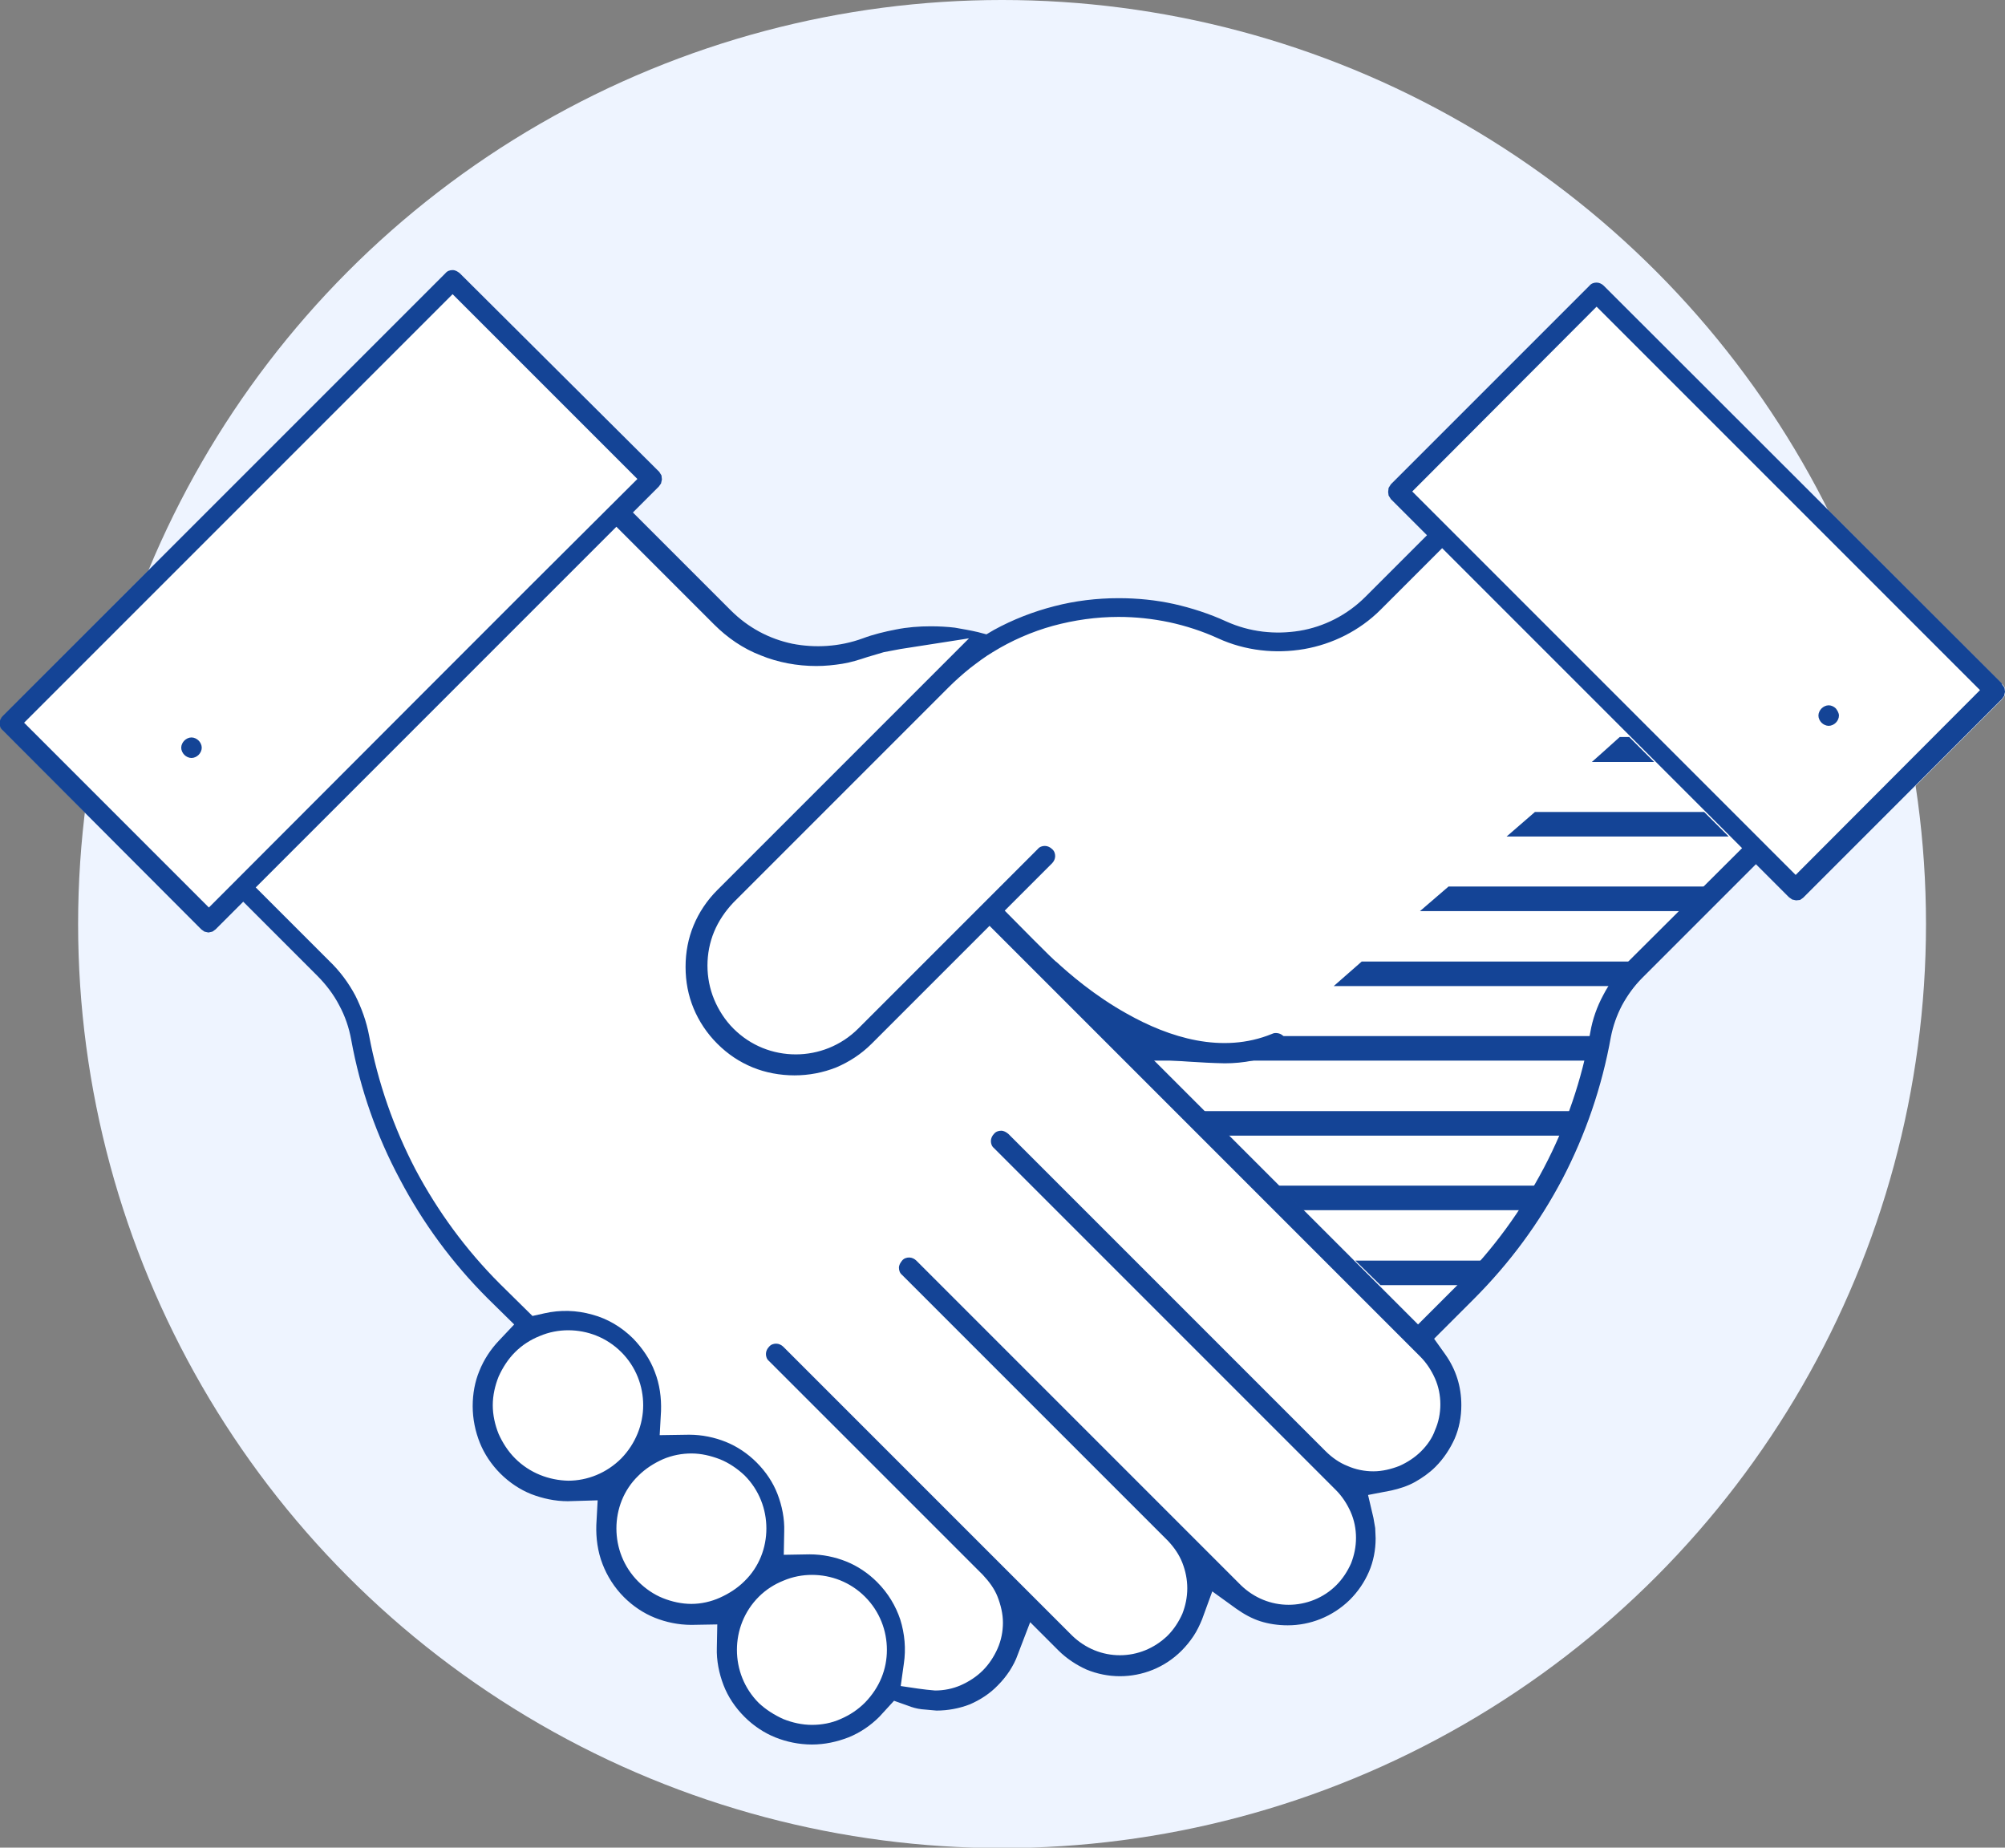 <?xml version="1.0" encoding="utf-8"?>
<!-- Generator: Adobe Illustrator 22.1.0, SVG Export Plug-In . SVG Version: 6.00 Build 0)  -->
<svg version="1.1" id="Слой_1" xmlns="http://www.w3.org/2000/svg" xmlns:xlink="http://www.w3.org/1999/xlink" x="0px" y="0px"
	 viewBox="0 0 449.2 413.9" style="enable-background:new 0 0 449.2 413.9;" xml:space="preserve">
<rect x="0" y="0" width="449.2" height="413.9" fill="#808080" stroke="none"/>
<style type="text/css">
	.st0{fill:#EEF4FF;}
	.st1{fill:#FFFFFF;}
	.st2{fill:#144496;}
	.st3{clip-path:url(#SVGID_2_);}
	.st4{fill:none;}
</style>
<g id="Слой_x0020_1">
	<g id="_879834528">
		<circle class="st0" cx="224.5" cy="207" r="207"/>
		<g>
			<path class="st1" d="M448.4,153.1L359.3,64c-0.4-0.4-1-0.7-1.6-0.7s-1.2,0.2-1.6,0.7l-44.5,44.5l-0.5,0.8l-0.1,0.9l0.1,0.8
				l0.5,0.8l8.1,8.1l-13.8,13.8c-4.1,4.1-9.3,6.7-14.7,7.6c-5.5,0.9-11.2,0.3-16.5-2.1c-3.7-1.7-7.7-3-11.7-3.9
				c-4.1-0.9-8.2-1.3-12.4-1.3c-4.9,0-9.8,0.6-14.4,1.8c-4.7,1.2-9.3,3-13.5,5.3l-1.7,1l-1.9-0.5c-1.7-0.4-3.5-0.7-5.2-1
				c-1.7-0.2-3.5-0.3-5.4-0.3c-2.6,0-5.2,0.2-7.7,0.7c-2.6,0.5-5.1,1.1-7.5,2c-5.2,1.9-10.7,2.2-15.8,1.2c-5.2-1.1-9.9-3.6-13.8-7.5
				l-21.9-21.9l5.8-5.8l0.5-0.7l0.2-0.9l-0.1-0.9l-0.5-0.8L103,61.2c-0.5-0.4-1-0.7-1.6-0.7c-0.6,0-1.2,0.2-1.6,0.7L0.7,160.4
				c-0.4,0.4-0.7,1-0.7,1.6c0,0.6,0.2,1.2,0.7,1.6l44.5,44.6l0.7,0.5l0.9,0.2l0.9-0.2l0.7-0.5l6.2-6.2l16.5,16.5c2,2,3.7,4.2,5,6.7
				c1.3,2.4,2.2,5,2.7,7.8c2,11,5.7,21.5,10.9,31.2c5.1,9.7,11.7,18.7,19.6,26.6l6,5.9l-3.4,3.6c-1.9,2-3.4,4.3-4.4,6.8
				c-1,2.4-1.5,5.1-1.5,7.9c0,2.9,0.6,5.7,1.6,8.2c1,2.5,2.6,4.9,4.6,6.9c2,2,4.4,3.6,6.9,4.6c2.6,1,5.4,1.6,8.2,1.6l6.7-0.2
				l-0.3,5.5c-0.1,2.9,0.3,6,1.4,8.8c1,2.6,2.6,5.2,4.8,7.4c2,2,4.4,3.6,6.9,4.6c2.5,1,5.3,1.6,8.2,1.6l5.8-0.1l-0.1,5.2
				c-0.1,2.9,0.5,5.8,1.5,8.4c1,2.6,2.6,5,4.7,7.1c2,2,4.4,3.6,6.9,4.6c2.5,1,5.3,1.6,8.2,1.6s5.6-0.6,8.2-1.6
				c2.5-1,4.9-2.6,6.9-4.6l3.3-3.6l3.1,1.1c1,0.4,2.1,0.7,3.1,0.8l3.3,0.3c2.6,0,5.2-0.5,7.5-1.4c2.3-1,4.5-2.4,6.3-4.3
				c1-1,1.8-2,2.6-3.2c0.7-1.1,1.4-2.4,1.8-3.6l2.8-7.3l6.3,6.3c1.9,1.9,4.1,3.3,6.3,4.3c2.4,1,5,1.5,7.5,1.5c5,0,10-1.9,13.8-5.7
				c1-1,1.9-2.1,2.7-3.3c0.8-1.2,1.4-2.5,1.9-3.7l2.3-6.3l5.4,3.9c1.7,1.2,3.5,2.2,5.4,2.8c1.9,0.6,4,0.9,6.1,0.9
				c5,0,10-1.9,13.9-5.7c1.9-1.9,3.3-4,4.3-6.3c1-2.3,1.5-4.9,1.5-7.5l-0.1-2.3l-0.4-2.3l-1.2-5.1l5.2-1c1.8-0.4,3.7-1,5.3-1.9
				c1.6-0.9,3.2-2,4.6-3.4c1.9-1.9,3.3-4.1,4.3-6.3c1-2.3,1.5-4.9,1.5-7.5c0-2.1-0.3-4.1-0.9-6c-0.6-1.9-1.5-3.7-2.7-5.4l-2.5-3.5
				l8.9-8.9c8.1-8.1,14.7-17.1,19.9-27c5.1-9.8,8.8-20.5,10.8-31.7c0.5-2.5,1.3-4.8,2.5-7.1c1.2-2.2,2.7-4.3,4.5-6.1l25.5-25.5
				l7.4,7.4l0.7,0.5l0.9,0.2l0.9-0.1l0.7-0.5l44.5-44.5l0.5-0.7l0.2-0.9l-0.1-0.9l-0.5-0.7L448.4,153.1z"/>
			<path class="st2" d="M398.7,192.4l-82.3-82.3l41.3-41.4l85.9,85.9L402.3,196L398.7,192.4z M364.6,215.6c-2.2,2.2-4,4.6-5.4,7.3
				c-1.4,2.6-2.4,5.4-2.9,8.3c-1.9,10.7-5.4,20.9-10.4,30.4c-5,9.5-11.3,18.2-19,25.9l-9.2,9.2l-59.4-59.4
				c5.3,0.3,10.7,0.8,16.1,0.9c2.1,0,4.2-0.2,6.2-0.6c2.1-0.4,4.2-1,6.2-1.8c0.6-0.2,1-0.7,1.2-1.2c0.2-0.5,0.3-1.2,0-1.8
				c-0.2-0.5-0.7-1-1.2-1.2c-0.5-0.2-1.2-0.3-1.8,0c-11.2,4.6-23.1,0.8-32.5-4.5c-7.4-4.1-13.2-9.2-15.8-11.6
				c-0.3,0-10.3-10.2-11.6-11.5l10.6-10.6c0.4-0.4,0.7-1,0.7-1.6c0-0.6-0.2-1.2-0.7-1.6c-0.4-0.4-1-0.7-1.6-0.7s-1.2,0.2-1.6,0.7
				l-40.2,40.2c-3.9,3.9-9,5.8-14,5.8c-5.1,0-10.1-1.9-14-5.8c-1.8-1.8-3.3-4.1-4.3-6.5c-1-2.4-1.5-5-1.5-7.6s0.5-5.2,1.5-7.6
				c1-2.4,2.5-4.6,4.3-6.5l48.3-48.3c1.5-1.5,3.1-2.9,4.7-4.2c1.7-1.3,3.4-2.6,5.1-3.6c4.2-2.6,8.8-4.6,13.5-5.9
				c4.8-1.3,9.7-2,14.7-2c3.8,0,7.6,0.4,11.4,1.2c3.7,0.8,7.4,2,10.9,3.6c6.1,2.8,12.9,3.5,19.3,2.4c6.3-1.1,12.4-4.1,17.1-8.8
				l13.8-13.8l67.2,67.2L364.6,215.6L364.6,215.6z M318.4,325.1c-1.4,1.4-3.1,2.5-4.9,3.3c-1.8,0.7-3.8,1.2-5.8,1.2s-4-0.4-5.8-1.2
				c-1.8-0.7-3.5-1.9-4.9-3.3l-71.1-71.1c-0.5-0.4-1-0.7-1.6-0.7c-0.6,0-1.2,0.2-1.6,0.7c-0.4,0.4-0.7,1-0.7,1.6s0.2,1.2,0.7,1.6
				l76.6,76.6c1.4,1.4,2.5,3.1,3.3,4.9c0.8,1.8,1.2,3.8,1.2,5.8c0,2-0.4,3.9-1.1,5.7c-0.8,1.8-1.9,3.5-3.3,4.9
				c-2.9,2.9-6.8,4.4-10.7,4.4c-3.9,0-7.7-1.5-10.7-4.4l-72.7-72.7c-0.4-0.4-1-0.7-1.6-0.7s-1.2,0.2-1.6,0.7s-0.7,1-0.7,1.6
				s0.2,1.2,0.7,1.6l59.6,59.6c1.4,1.5,2.5,3.1,3.2,4.9c0.7,1.8,1.1,3.7,1.1,5.7c0,2-0.4,3.9-1.1,5.7c-0.8,1.8-1.9,3.5-3.3,4.9
				c-3,2.9-6.8,4.4-10.7,4.4c-3.9,0-7.7-1.5-10.7-4.4l-64.7-64.7c-0.4-0.4-1-0.7-1.6-0.7c-0.6,0-1.2,0.2-1.6,0.7
				c-0.4,0.4-0.7,1-0.7,1.6s0.2,1.2,0.7,1.6l47.9,47.9c1.4,1.5,2.6,3.1,3.3,4.9c0.7,1.8,1.2,3.8,1.2,5.8c0,2-0.4,4-1.2,5.8
				c-0.8,1.8-1.9,3.5-3.3,4.9s-3.1,2.5-4.9,3.3c-1.8,0.8-3.8,1.2-5.8,1.2c-2.6-0.2-5-0.6-7.7-1l0.7-5c0.5-3.3,0.2-6.7-0.8-9.9
				c-1-3-2.7-5.9-5.2-8.4c-2-2-4.4-3.6-6.9-4.6c-2.5-1-5.3-1.6-8.2-1.6l-5.8,0.1l0.1-5.2c0.1-2.9-0.5-5.8-1.5-8.4
				c-1-2.6-2.6-5-4.7-7.1c-2-2-4.4-3.6-6.9-4.6c-2.5-1-5.3-1.6-8.2-1.6l-6.6,0.1l0.3-5.4c0.1-3-0.3-6-1.4-8.8
				c-1-2.7-2.7-5.2-4.8-7.4c-2.6-2.6-5.8-4.5-9.2-5.4c-3.5-1-7.2-1.1-10.7-0.3l-2.7,0.6l-7.3-7.2c-7.6-7.6-13.9-16.2-18.9-25.6
				c-4.9-9.4-8.4-19.4-10.4-30c-0.6-3.2-1.7-6.2-3.1-9c-1.5-2.8-3.4-5.4-5.8-7.7l-16.5-16.5l80.8-80.8l21.9,21.9
				c3,3,6.5,5.4,10.4,6.9c3.9,1.6,8.2,2.4,12.5,2.4c2,0,3.9-0.2,5.8-0.5c1.9-0.3,3.8-0.9,5.6-1.5l3.7-1.1l3.7-0.7l15.4-2.4
				l-56.4,56.4c-2.3,2.3-4.1,5-5.3,7.9s-1.8,6-1.8,9.3c0,3.3,0.6,6.4,1.8,9.3s3,5.6,5.3,7.9c2.4,2.4,5,4.1,7.9,5.3
				c2.9,1.2,6.2,1.8,9.4,1.8c3.2,0,6.4-0.6,9.4-1.8c2.8-1.2,5.5-2.9,7.9-5.3l26.4-26.4l8.8,8.8l3,3l84.7,84.7
				c1.4,1.4,2.5,3.1,3.3,4.9c0.8,1.8,1.2,3.8,1.2,5.8s-0.4,4-1.2,5.8C320.9,322.1,319.8,323.7,318.4,325.1L318.4,325.1z
				 M193.8,381.4c-1.6,1.6-3.4,2.8-5.5,3.7c-2,0.9-4.2,1.3-6.4,1.3c-2.2,0-4.4-0.5-6.4-1.3c-2-0.9-3.9-2.1-5.5-3.6
				c-3.3-3.3-4.9-7.6-4.9-11.9s1.6-8.6,4.9-11.9c1.6-1.6,3.5-2.8,5.5-3.6c2.1-0.9,4.3-1.3,6.4-1.3c4.3,0,8.6,1.6,11.9,4.9
				s4.9,7.6,4.9,11.9S197.1,378,193.8,381.4L193.8,381.4z M154.9,359.3c-2.2,0-4.4-0.5-6.4-1.3c-2-0.8-3.9-2.1-5.5-3.7
				c-3.3-3.3-4.9-7.6-4.9-11.9c0-4.3,1.6-8.6,4.9-11.8c1.6-1.6,3.5-2.8,5.5-3.7c2.1-0.9,4.3-1.3,6.4-1.3c2.2,0,4.3,0.5,6.4,1.3
				c2,0.8,3.9,2.1,5.5,3.6c3.3,3.3,4.9,7.6,4.9,11.9c0,4.3-1.6,8.6-4.9,11.8c-1.6,1.6-3.5,2.8-5.5,3.7
				C159.3,358.8,157.1,359.3,154.9,359.3L154.9,359.3z M115.4,326.7c-1.6-1.6-2.8-3.5-3.7-5.5c-0.8-2-1.3-4.2-1.3-6.4
				s0.5-4.4,1.3-6.4c0.9-2,2.1-3.9,3.7-5.5c1.6-1.6,3.5-2.8,5.5-3.6c2.1-0.9,4.3-1.3,6.4-1.3c4.3,0,8.6,1.6,11.9,4.9
				c3.3,3.3,4.9,7.6,4.9,11.9c0,4.3-1.7,8.6-4.9,11.9c-3.3,3.3-7.6,5-11.9,5C123,331.6,118.7,330,115.4,326.7L115.4,326.7z M9,158.3
				l92.4-92.4l41.4,41.4c-32.1,31.9-64,64-96,96L5.4,161.9L9,158.3z M448.4,153L359.3,64c-0.4-0.4-1-0.7-1.6-0.7
				c-0.6,0-1.2,0.2-1.6,0.7l-44.5,44.5l-0.5,0.8l-0.1,0.9l0.1,0.8l0.5,0.8l8.1,8.1l-13.8,13.8c-4.1,4.1-9.3,6.7-14.7,7.6
				c-5.5,0.9-11.2,0.3-16.5-2.1c-3.7-1.7-7.7-3-11.7-3.9c-4.1-0.9-8.2-1.3-12.4-1.3c-4.9,0-9.8,0.6-14.4,1.8
				c-4.7,1.2-9.3,3-13.5,5.3l-1.7,1l-1.9-0.5c-1.7-0.4-3.5-0.7-5.2-1c-1.7-0.2-3.5-0.3-5.4-0.3c-2.6,0-5.2,0.2-7.7,0.7
				c-2.6,0.5-5.1,1.1-7.5,2c-5.2,1.9-10.7,2.2-15.8,1.2c-5.2-1.1-9.9-3.6-13.8-7.5l-21.9-21.9l5.8-5.8l0.5-0.7l0.2-0.9l-0.1-0.9
				l-0.5-0.8L103,61.2c-0.5-0.4-1-0.7-1.6-0.7c-0.6,0-1.2,0.2-1.6,0.7L0.6,160.4c-0.4,0.4-0.7,1-0.7,1.6s0.2,1.2,0.7,1.6l44.5,44.6
				l0.7,0.5l0.9,0.2l0.9-0.2l0.7-0.5l6.2-6.2l16.5,16.5c2,2,3.7,4.2,5,6.7c1.3,2.4,2.2,5,2.7,7.8c2,11,5.7,21.5,10.9,31.2
				c5.1,9.7,11.7,18.7,19.6,26.6l6,5.9l-3.4,3.6c-1.9,2-3.4,4.3-4.4,6.8c-1,2.4-1.5,5.1-1.5,7.9c0,2.9,0.6,5.7,1.6,8.2
				c1,2.5,2.6,4.9,4.6,6.9c2,2,4.4,3.6,6.9,4.6c2.6,1,5.4,1.6,8.2,1.6l6.7-0.2l-0.3,5.5c-0.1,2.9,0.3,6,1.4,8.8
				c1,2.6,2.6,5.2,4.8,7.4c2,2,4.4,3.6,6.9,4.6c2.5,1,5.3,1.6,8.2,1.6l5.8-0.1l-0.1,5.2c-0.1,2.9,0.5,5.8,1.5,8.4
				c1,2.6,2.6,5,4.7,7.1c2,2,4.4,3.6,6.9,4.6c2.5,1,5.3,1.6,8.2,1.6s5.6-0.6,8.2-1.6c2.5-1,4.9-2.6,6.9-4.6l3.3-3.6l3.1,1.1
				c1,0.4,2.1,0.7,3.1,0.8l3.3,0.3c2.6,0,5.2-0.5,7.5-1.4c2.3-1,4.5-2.4,6.3-4.3c1-1,1.8-2,2.6-3.2c0.7-1.1,1.4-2.4,1.8-3.6l2.8-7.3
				l6.3,6.3c1.9,1.9,4.1,3.3,6.3,4.3c2.4,1,5,1.5,7.5,1.5c5,0,10-1.9,13.8-5.7c1-1,1.9-2.1,2.7-3.3c0.8-1.2,1.4-2.5,1.9-3.7l2.3-6.3
				l5.4,3.9c1.7,1.2,3.5,2.2,5.4,2.8c1.9,0.6,4,0.9,6.1,0.9c5,0,10-1.9,13.9-5.7c1.9-1.9,3.3-4,4.3-6.3c1-2.3,1.5-4.9,1.5-7.5
				l-0.1-2.3l-0.4-2.3l-1.2-5.1l5.2-1c1.8-0.4,3.7-1,5.3-1.9c1.6-0.9,3.2-2,4.6-3.4c1.9-1.9,3.3-4.1,4.3-6.3c1-2.3,1.5-4.9,1.5-7.5
				c0-2.1-0.3-4.1-0.9-6c-0.6-1.9-1.5-3.7-2.7-5.4l-2.5-3.5l8.9-8.9c8.1-8.1,14.7-17.1,19.9-27c5.1-9.8,8.8-20.5,10.8-31.7
				c0.5-2.5,1.3-4.8,2.5-7.1c1.2-2.2,2.7-4.3,4.5-6.1l25.5-25.5l7.4,7.4l0.7,0.5l0.9,0.2l0.9-0.1l0.7-0.5l44.5-44.5l0.5-0.7l0.2-0.9
				l-0.1-0.9l-0.5-0.7L448.4,153z"/>
			<path class="st2" d="M44.5,165.9c-0.4-0.4-1-0.7-1.6-0.7s-1.2,0.3-1.6,0.7c-0.4,0.4-0.7,1-0.7,1.6c0,0.6,0.3,1.2,0.7,1.6
				s1,0.7,1.6,0.7s1.2-0.3,1.6-0.7c0.4-0.4,0.7-1,0.7-1.6C45.2,166.9,44.9,166.3,44.5,165.9L44.5,165.9z"/>
			<path class="st2" d="M411.3,158.7c-0.4-0.4-1-0.7-1.6-0.7s-1.2,0.3-1.6,0.7c-0.4,0.4-0.7,1-0.7,1.6c0,0.6,0.3,1.2,0.7,1.6
				s1,0.7,1.6,0.7s1.2-0.3,1.6-0.7c0.4-0.4,0.7-1,0.7-1.6S411.6,159.1,411.3,158.7L411.3,158.7z"/>
		</g>
		<g>
			<defs>
				<path id="SVGID_1_" d="M286.8,231.6c25.3-22.9,51.9-44.6,77.2-67.5c9.8,9.8,19.5,19.5,29.3,29.3c-13.2,6.8-27.4,23.7-32.1,32.6
					c-5.1,27.5-18.3,49.1-40,73.6c-21-20.8-46.1-44.6-67.1-65.4C265.8,237.1,278.6,237.4,286.8,231.6L286.8,231.6z"/>
			</defs>
			<clipPath id="SVGID_2_">
				<use xlink:href="#SVGID_1_"  style="overflow:visible;"/>
			</clipPath>
			<g class="st3">
				<g id="_879830880">
					<polygon class="st2" points="255.4,181.9 404.4,181.9 404.4,187.4 255.4,187.4 					"/>
					<polygon class="st2" points="255.4,215.4 404.4,215.4 404.4,220.9 255.4,220.9 					"/>
					<polygon class="st2" points="255.4,232.1 404.4,232.1 404.4,237.6 255.4,237.6 					"/>
					<polygon class="st2" points="255.4,265.6 404.4,265.6 404.4,271.1 255.4,271.1 					"/>
					<polygon class="st2" points="255.4,282.4 404.4,282.4 404.4,287.9 255.4,287.9 					"/>
					<polygon class="st2" points="255.4,198.6 404.4,198.6 404.4,204.1 255.4,204.1 					"/>
					<polygon class="st2" points="255.4,248.9 404.4,248.9 404.4,254.4 255.4,254.4 					"/>
					<polygon class="st2" points="255.4,165.1 404.4,165.1 404.4,170.7 255.4,170.7 					"/>
				</g>
			</g>
		</g>
		<path class="st4" d="M286.8,231.6c25.3-22.9,51.9-44.6,77.2-67.5c9.8,9.8,19.5,19.5,29.3,29.3c-13.2,6.8-27.4,23.7-32.1,32.6
			c-5.1,27.5-18.3,49.1-40,73.6c-21-20.8-46.1-44.6-67.1-65.4C265.8,237.1,278.6,237.4,286.8,231.6L286.8,231.6z"/>
	</g>
</g>
</svg>
